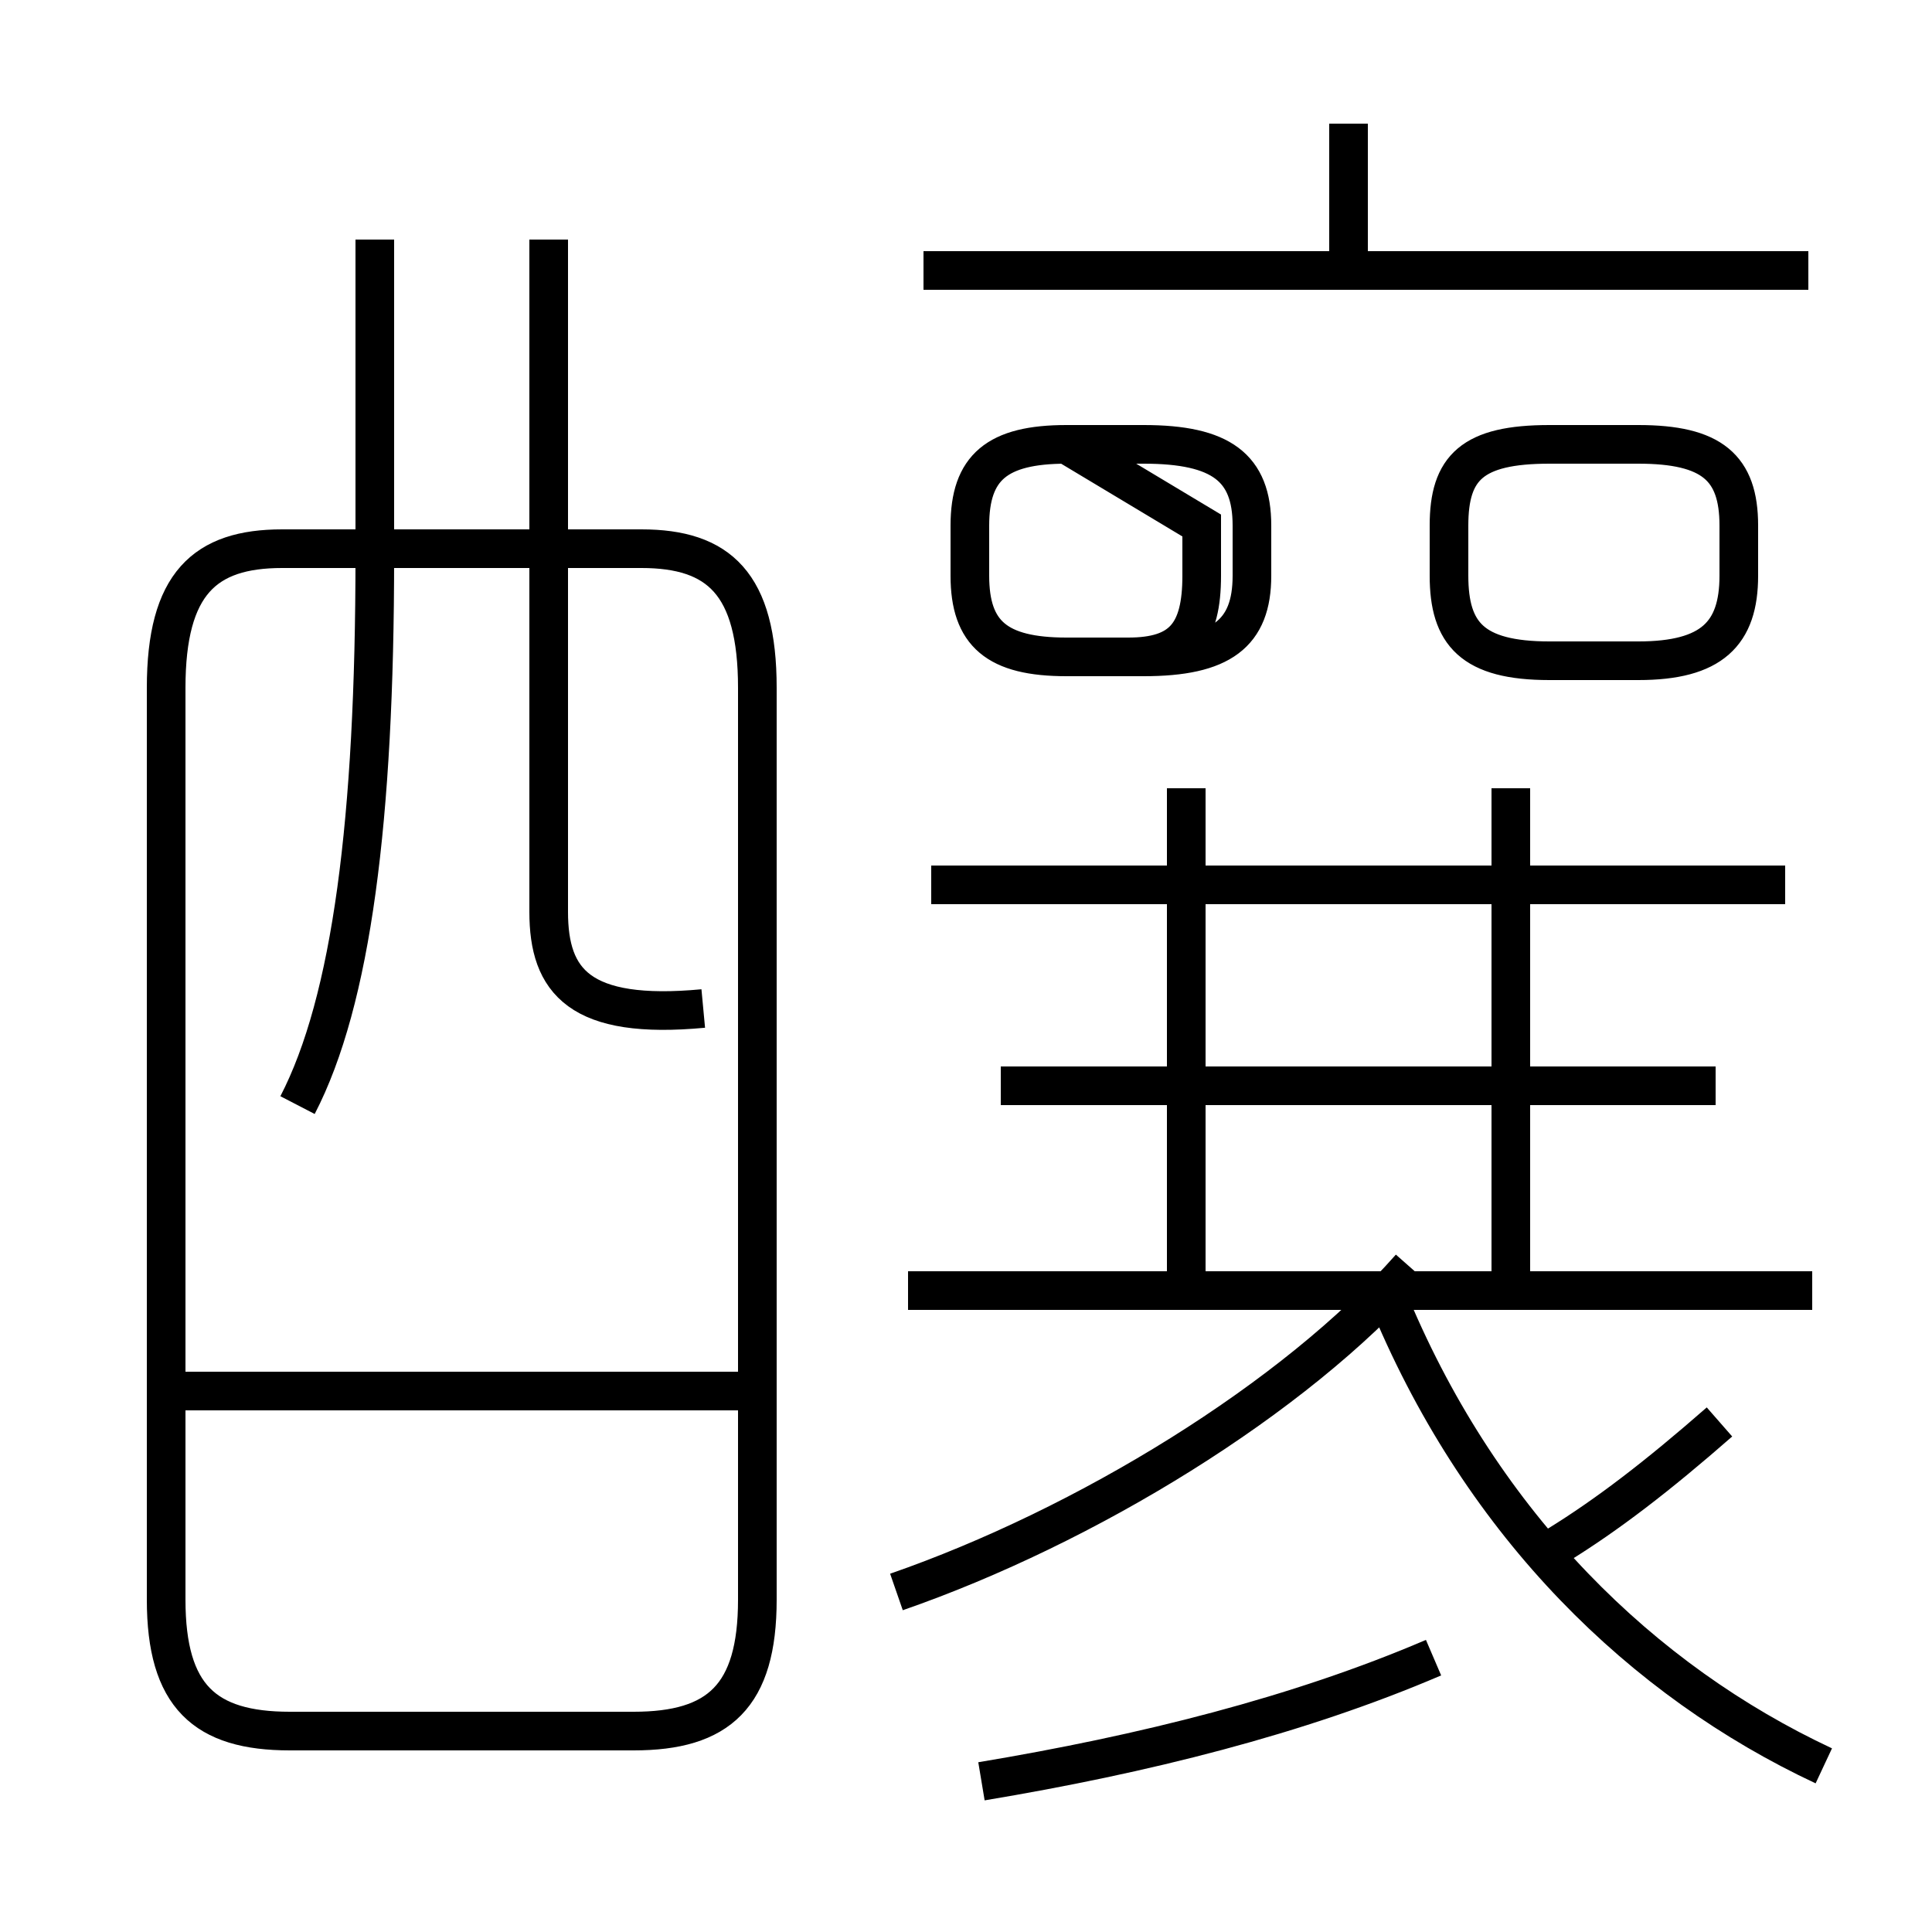 <?xml version='1.0' encoding='utf8'?>
<svg viewBox="0.0 -6.0 50.0 50.0" version="1.1" xmlns="http://www.w3.org/2000/svg">
<rect x="0.0" y="-6.0" width="50.0" height="50.0" fill="#808080" stroke="none"/>
<rect x="-1000" y="-1000" width="2000" height="2000" stroke="white" fill="white"/>
<g style="fill:white;stroke:#000000;  stroke-width:1">
<path d="M 7.5 0.8 L 16.4 0.8 C 18.6 0.8 19.6 -0.1 19.6 -2.6 L 19.6 -26.2 C 19.6 -28.9 18.6 -29.8 16.6 -29.8 L 7.3 -29.8 C 5.3 -29.8 4.3 -28.9 4.3 -26.2 L 4.3 -2.6 C 4.3 -0.1 5.3 0.8 7.5 0.8 Z M 19.1 -8.0 L 4.8 -8.0 M 25.4 2.1 C 29.6 1.4 33.6 0.4 37.1 -1.1 M 23.2 -2.8 C 28.1 -4.5 33.5 -7.8 36.5 -11.2 M 7.7 -15.4 C 9.1 -18.1 9.7 -22.8 9.7 -29.6 L 9.7 -37.8 M 46.9 -10.6 L 23.5 -10.6 M 18.2 -17.9 C 15.0 -17.6 14.2 -18.6 14.2 -20.4 L 14.2 -37.8 M 47.2 1.7 C 42.5 -0.5 38.4 -4.5 36.0 -10.2 M 44.4 -15.9 L 25.9 -15.9 M 30.7 -10.6 L 30.7 -23.6 M 46.2 -21.1 L 24.1 -21.1 M 40.3 -4.0 C 41.6 -4.8 42.9 -5.8 44.5 -7.2 M 31.1 -30.4 L 31.1 -29.1 C 31.1 -27.6 30.6 -27.0 29.2 -27.0 L 27.6 -27.0 C 25.8 -27.0 25.1 -27.6 25.1 -29.1 L 25.1 -30.4 C 25.1 -31.9 25.8 -32.5 27.6 -32.5 L 29.6 -32.5 C 31.6 -32.5 32.4 -31.9 32.4 -30.4 L 32.4 -29.1 C 32.4 -27.6 31.6 -27.0 29.6 -27.0 L 27.6 -27.0 C 25.8 -27.0 25.1 -27.6 25.1 -29.1 L 25.1 -30.4 C 25.1 -31.9 25.8 -32.5 27.6 -32.5 Z M 39.1 -10.6 L 39.1 -23.6 M 46.8 -37.0 L 23.9 -37.0 M 40.1 -26.9 L 42.4 -26.9 C 44.3 -26.9 45.0 -27.6 45.0 -29.1 L 45.0 -30.4 C 45.0 -31.9 44.3 -32.5 42.4 -32.5 L 40.1 -32.5 C 38.1 -32.5 37.5 -31.9 37.5 -30.4 L 37.5 -29.1 C 37.5 -27.6 38.1 -26.9 40.1 -26.9 Z M 34.9 -37.0 L 34.9 -40.8" transform="translate(0.0 38.0)" />
</g>
</svg>